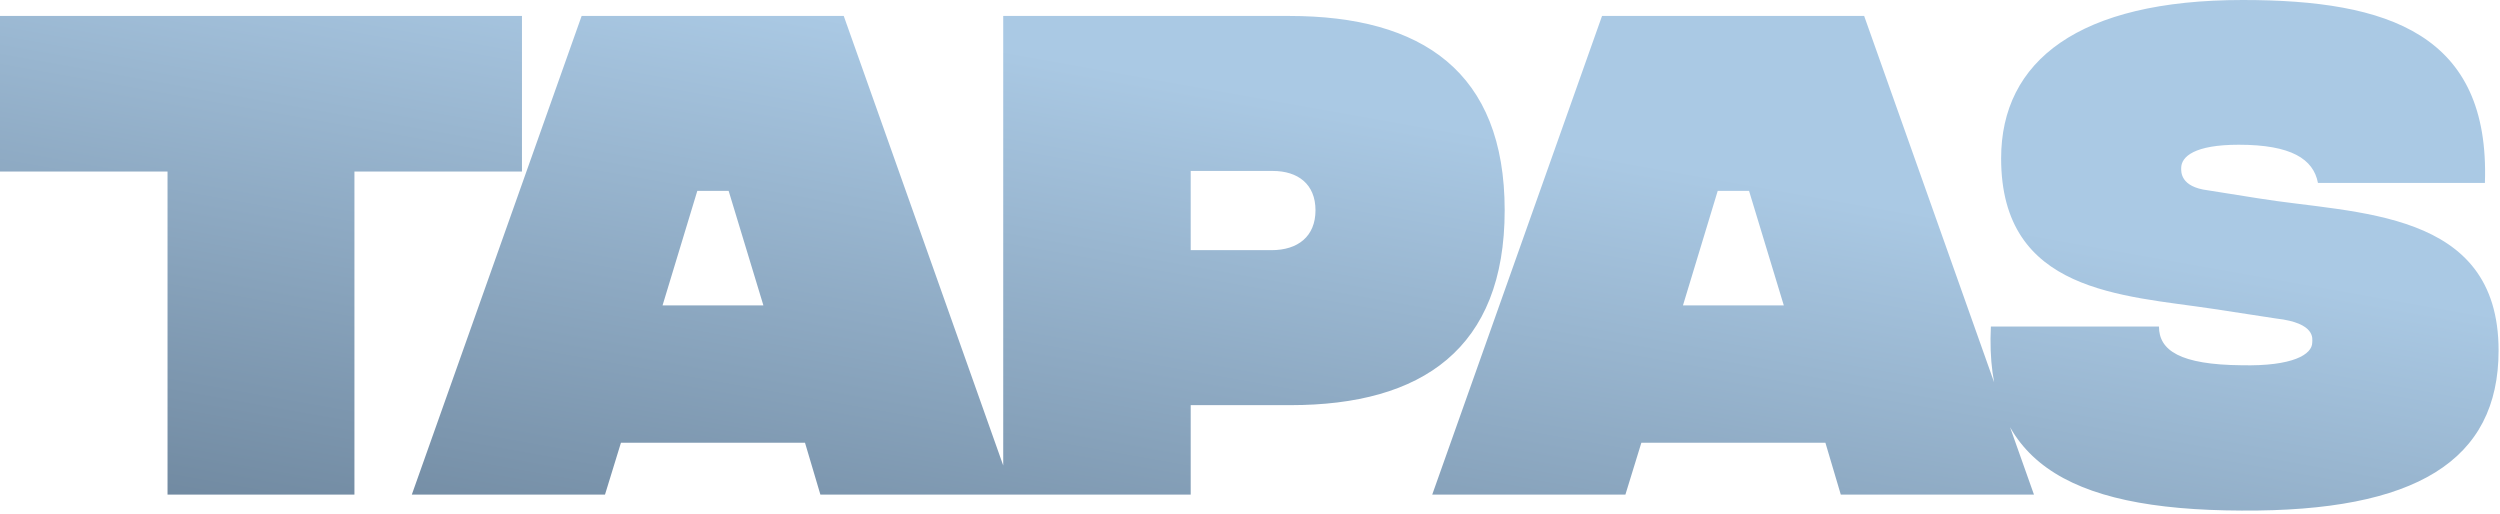 <svg width="759" height="156" viewBox="0 0 759 156" fill="none" xmlns="http://www.w3.org/2000/svg">
<path d="M158.469 4.844V52.073H107.606V150.165H50.862V52.073H-2.56203e-05V4.844H158.469ZM249.07 150.165L244.399 134.421H188.519L183.675 150.165H125.028L176.582 4.844H256.163L307.717 150.165H249.07ZM201.148 92.728H231.77L221.216 57.955H211.701L201.148 92.728ZM304.578 150.165V4.844H391.425C431.734 4.844 456.819 21.798 456.819 63.837C456.819 105.876 431.734 123.003 391.771 123.003H361.496V150.165H304.578ZM361.496 75.947H386.062C394.02 75.947 399.383 71.795 399.383 63.837C399.383 55.879 394.02 51.9 386.408 51.9H361.496V75.947ZM558.865 150.165L554.194 134.421H498.315L493.471 150.165H434.824L486.378 4.844H565.958L617.512 150.165H558.865ZM510.944 92.728H541.565L531.012 57.955H521.497L510.944 92.728ZM680.547 155.009C626.398 154.836 602.524 139.266 604.427 99.129H655.462C655.462 106.395 661.863 110.72 680.547 110.893C696.117 111.239 701.999 107.606 701.999 103.973C701.999 102.935 703.21 98.091 691.1 96.707L671.897 93.766C644.39 89.614 607.541 88.922 607.541 48.094C607.541 18.511 631.069 -4.38843e-05 680.893 -4.38843e-05C725.181 -4.38843e-05 755.975 10.38 754.418 55.533H703.729C702.345 48.267 695.598 43.942 679.682 43.942C666.188 43.942 662.209 47.575 662.209 51.035C662.209 52.073 661.863 56.744 670.34 57.782L685.564 60.204C715.147 65.048 758.57 63.318 758.57 106.395C758.57 139.958 733.312 155.355 680.547 155.009Z" fill="url(#paint0_linear_229_2527)"/>
<defs>
<linearGradient id="paint0_linear_229_2527" x1="780.995" y1="-74.122" x2="715.644" y2="292.478" gradientUnits="userSpaceOnUse">
<stop offset="0.459" stop-color="#AAC9E4"/>
<stop offset="1" stop-color="#6A8299"/>
</linearGradient>
</defs>
</svg>
